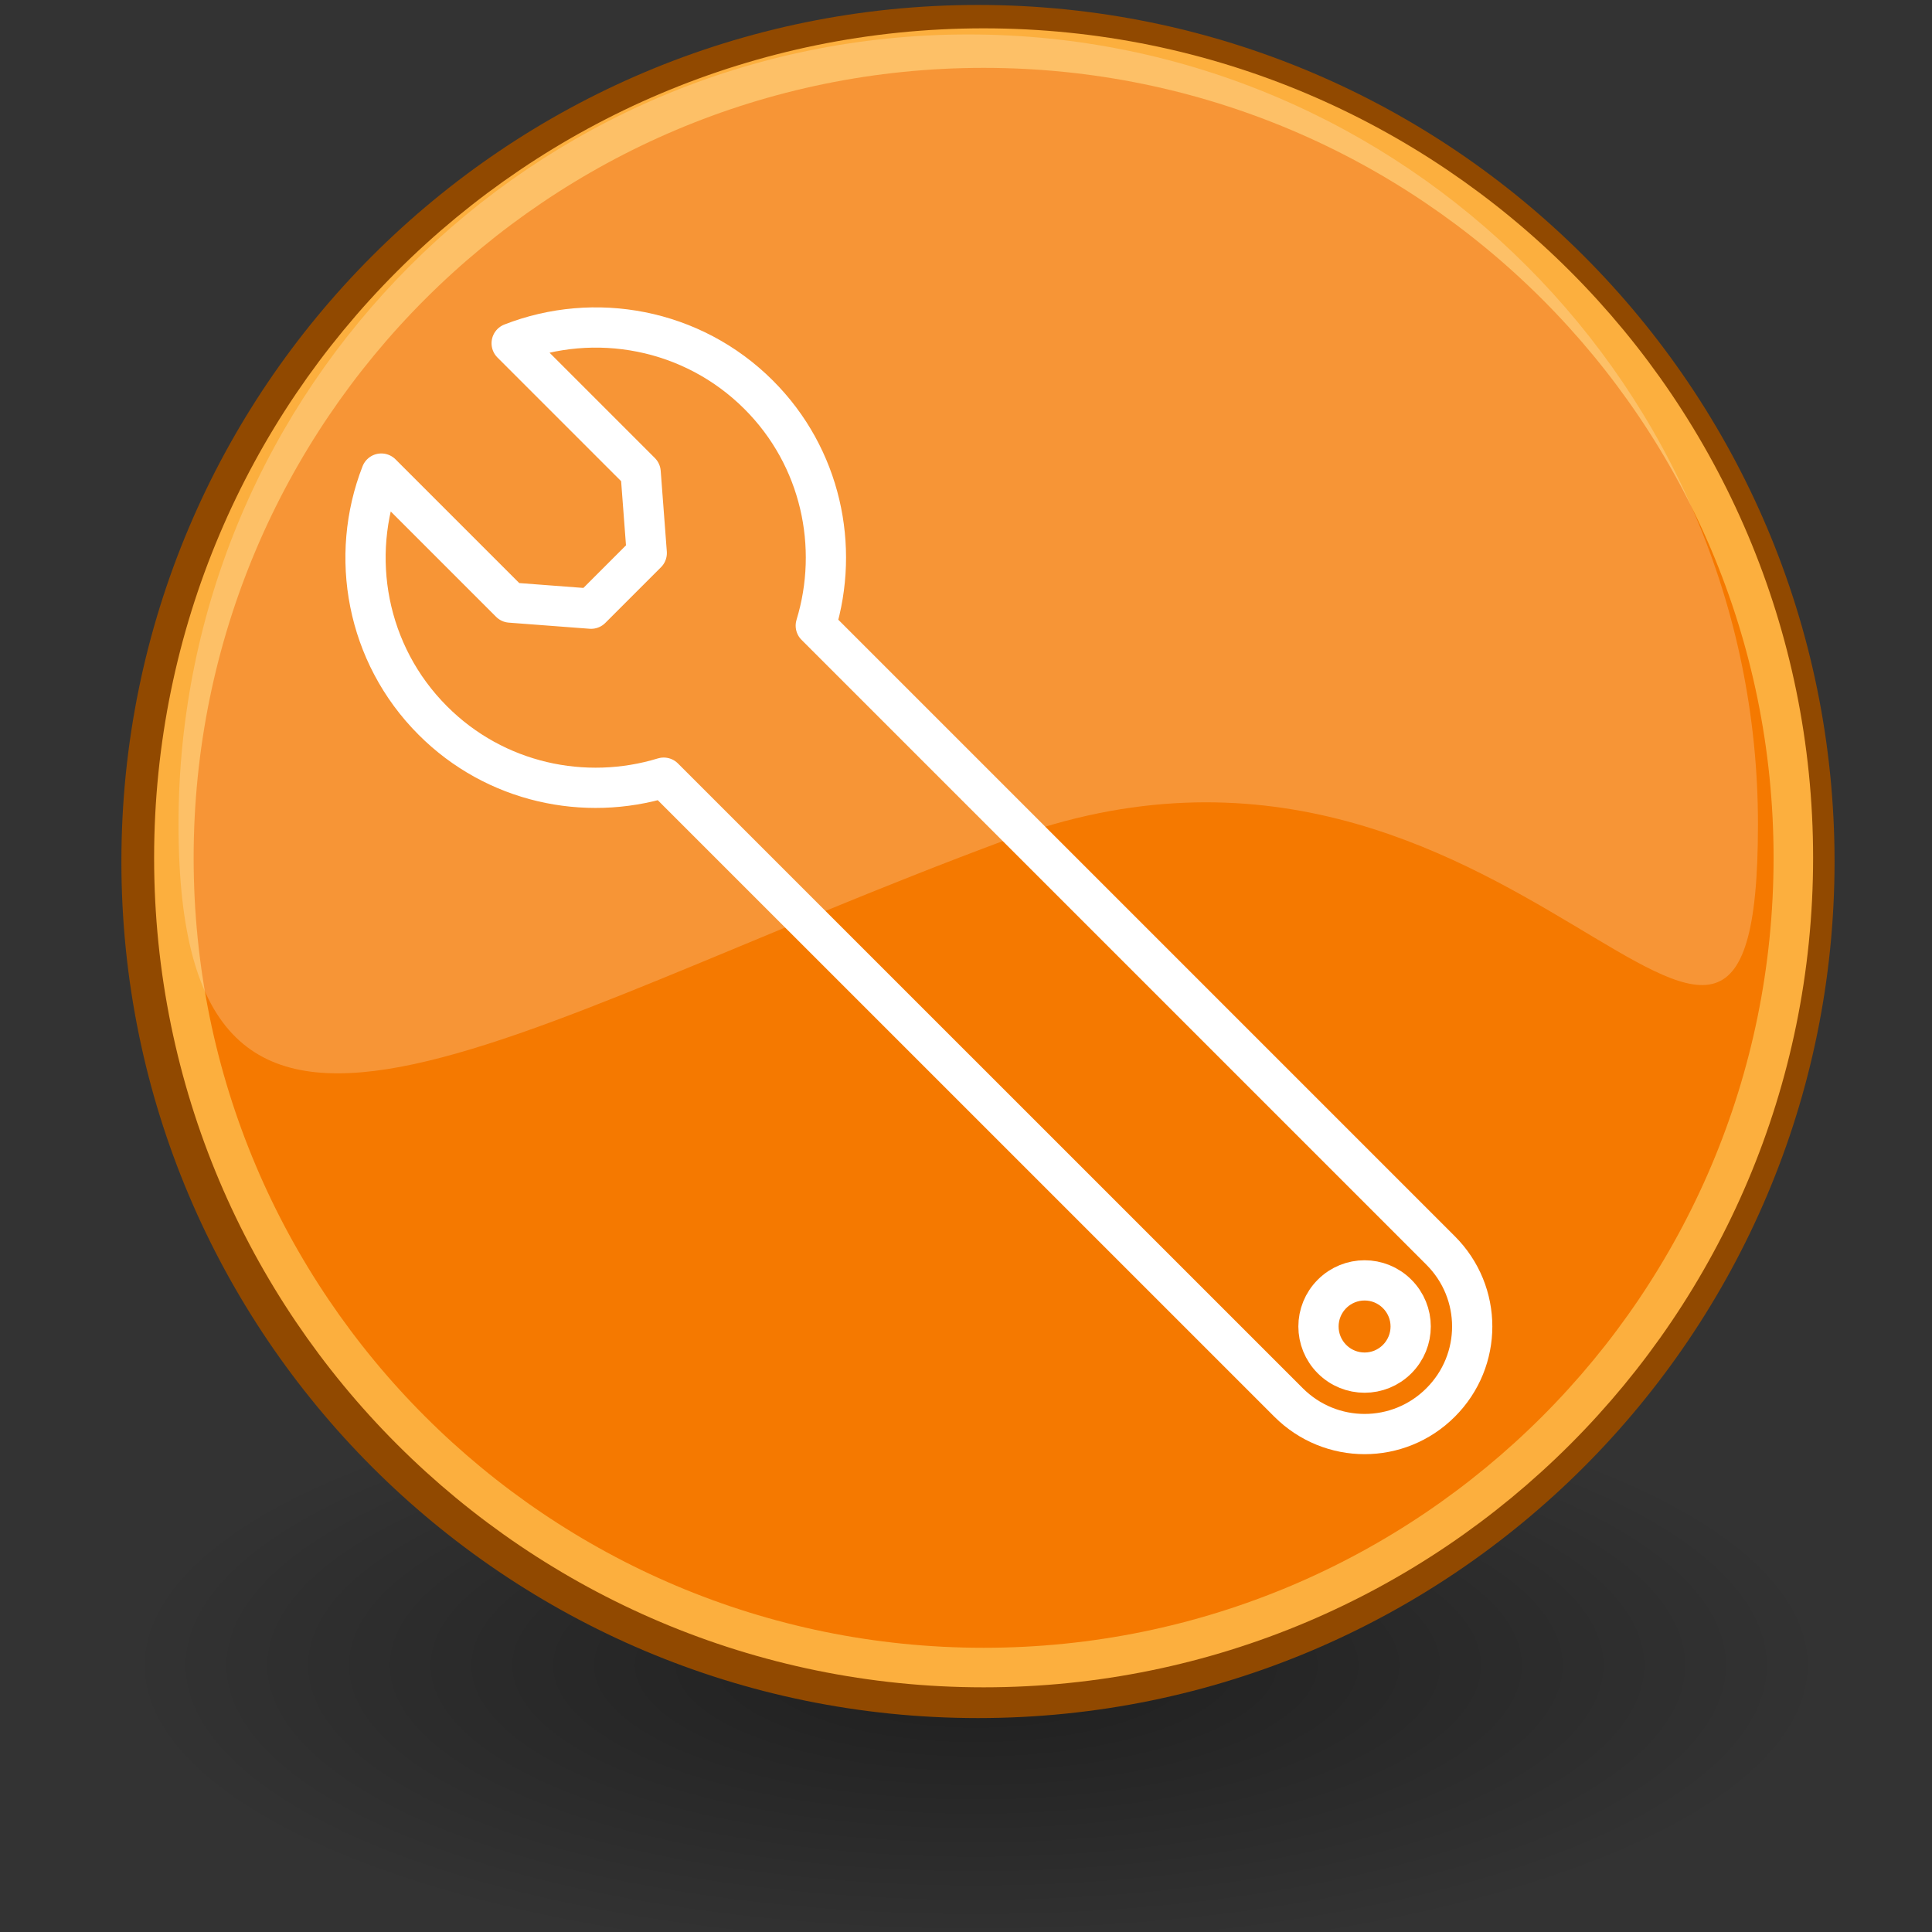 <?xml version="1.0" encoding="utf-8"?>
<!-- Generator: Adobe Illustrator 15.1.0, SVG Export Plug-In . SVG Version: 6.00 Build 0)  -->
<!DOCTYPE svg PUBLIC "-//W3C//DTD SVG 1.1//EN" "http://www.w3.org/Graphics/SVG/1.1/DTD/svg11.dtd">
<svg version="1.1"
	 id="svg1800" sodipodi:docname="emblem-base.svg" sodipodi:docbase="C:\Documents and Settings\HP_Administrator\My Documents\My SVGs\My SVG Tango Icons" inkscape:version="0.45.1" sodipodi:version="0.32" xmlns:ns="http://creativecommons.org/ns#" xmlns:dc="http://purl.org/dc/elements/1.1/" xmlns:cc="http://web.resource.org/cc/" xmlns:rdf="http://www.w3.org/1999/02/22-rdf-syntax-ns#" xmlns:svg="http://www.w3.org/2000/svg" xmlns:sodipodi="http://sodipodi.sourceforge.net/DTD/sodipodi-0.dtd" xmlns:inkscape="http://www.inkscape.org/namespaces/inkscape" inkscape:output_extension="org.inkscape.output.svg.inkscape"
	 xmlns="http://www.w3.org/2000/svg" xmlns:xlink="http://www.w3.org/1999/xlink" x="0px" y="0px" width="48px" height="48px"
	 viewBox="0 0 48 48" enable-background="new 0 0 48 48" xml:space="preserve">
<rect x="0" y="0" width="48" height="48" fill="#333333" stroke="none"/>
<defs>
	
	
		<inkscape:perspective  id="perspective17" inkscape:persp3d-origin="24 : 16 : 1" inkscape:vp_z="48 : 24 : 1" inkscape:vp_y="0 : 1000 : 0" inkscape:vp_x="0 : 24 : 1" sodipodi:type="inkscape:persp3d">
		</inkscape:perspective>
</defs>
<sodipodi:namedview  id="base" fill="#edd400" inkscape:window-y="30" inkscape:window-x="370" inkscape:window-height="818" inkscape:window-width="872" inkscape:showpageshadow="false" inkscape:document-units="px" inkscape:grid-bbox="true" inkscape:current-layer="layer1" inkscape:pageshadow="2" inkscape:pageopacity="0.0" showgrid="false" inkscape:cy="29.06398" inkscape:cx="29.497165" inkscape:zoom="11.313708" borderopacity="0.204" bordercolor="#666666" pagecolor="#ffffff">
	</sodipodi:namedview>
<g id="layer1" inkscape:groupmode="layer" inkscape:label="Layer 1">
	
		<radialGradient id="path3099_1_" cx="-333.08" cy="-17.604" r="9.688" gradientTransform="matrix(2.183 0 0 -0.767 751.372 27.871)" gradientUnits="userSpaceOnUse">
		<stop  offset="0" style="stop-color:#000000"/>
		<stop  offset="1" style="stop-color:#000000;stop-opacity:0"/>
	</radialGradient>
	
		<path id="path3099" sodipodi:cx="17.312500" sodipodi:cy="25.531250" sodipodi:rx="9.6875000" sodipodi:ry="3.4062500" sodipodi:type="arc" opacity="0.409" fill="url(#path3099_1_)" enable-background="new    " d="
		M45.436,41.383c0,4.105-9.469,7.436-21.147,7.436c-11.679,0-21.147-3.33-21.147-7.436c0-4.107,9.468-7.436,21.147-7.436
		C35.967,33.947,45.436,37.275,45.436,41.383z"/>
	
		<path id="path1650" sodipodi:cx="24.130018" sodipodi:cy="23.428040" sodipodi:rx="22.008699" sodipodi:ry="21.213203" sodipodi:type="arc" fill="#F57900" stroke="#914900" stroke-width="0.982" stroke-linecap="round" stroke-linejoin="round" d="
		M45.088,21.404c0,11.482-9.308,20.79-20.79,20.79c-11.482,0-20.791-9.308-20.791-20.79l0,0c0-11.482,9.308-20.79,20.791-20.79
		C35.78,0.614,45.088,9.922,45.088,21.404L45.088,21.404z"/>
	
		<path id="path3392" sodipodi:cx="24.130018" sodipodi:cy="23.428040" sodipodi:rx="22.008699" sodipodi:ry="21.213203" sodipodi:type="arc" fill="none" stroke="#FCAF3E" stroke-width="0.982" stroke-linecap="round" stroke-linejoin="round" d="
		M44.555,21.313c0,11.111-9.006,20.117-20.117,20.117c-11.111,0-20.118-9.006-20.118-20.117l0,0
		c0-11.111,9.007-20.118,20.118-20.118C35.549,1.195,44.555,10.202,44.555,21.313L44.555,21.313z"/>
	<path id="path3068" sodipodi:nodetypes="czssc" fill="#FFFEFF" fill-opacity="0.214" d="M43.676,20.477
		c0,10.831-6.052-4.306-18.674,0.387C12.279,25.593,4.435,31.308,4.435,20.477c0-10.831,8.79-19.621,19.621-19.621
		C34.887,0.856,43.676,9.646,43.676,20.477z"/>
</g>
<path id="path2844" sodipodi:nodetypes="csscccscccscczzzz" display="none" fill="#FFFFFF" stroke="#3063A3" stroke-width="2" stroke-linecap="round" stroke-miterlimit="10" d="
	M29.143,7.814c5.416,0,9.811,4.395,9.811,9.81c0,5.416-4.395,9.811-9.811,9.811c-2.314,0-4.358-0.92-6.037-2.264
	c0.137,0.67,0.052,1.355-0.503,1.836l-7.296,6.34c-0.82,0.713-2.054,0.619-2.767-0.201s-0.62-2.055,0.201-2.768l7.296-6.338
	c0.446-0.389,0.992-0.504,1.533-0.428c-1.321-1.672-2.238-3.692-2.238-5.988C19.332,12.209,23.728,7.814,29.143,7.814z M29.193,8.63
	c-5.084,0-8.844,3.186-8.844,8.844c0,5.772,3.869,8.844,8.844,8.844c4.859,0,8.844-3.645,8.844-8.844
	C38.037,12.162,34.162,8.63,29.193,8.63z"/>
<path id="path4430" display="none" fill="#FFFFFF" d="M29.159,7.772c5.433,0,9.843,4.41,9.843,9.843c0,5.434-4.41,9.842-9.843,9.842
	c-2.323,0-4.373-0.924-6.057-2.271c0.137,0.672,0.052,1.359-0.505,1.844l-7.318,6.359c-0.824,0.715-2.062,0.621-2.777-0.203
	c-0.714-0.822-0.621-2.061,0.203-2.775l7.318-6.36c0.448-0.389,0.996-0.505,1.539-0.43c-1.326-1.676-2.246-3.703-2.246-6.006
	C19.316,12.182,23.727,7.772,29.159,7.772z M29.21,9.892c-4.18,0-7.571,3.393-7.571,7.571s3.392,7.572,7.571,7.572
	c4.179,0,7.571-3.393,7.571-7.572S33.389,9.892,29.21,9.892z"/>
<linearGradient id="path4450_1_" gradientUnits="userSpaceOnUse" x1="-457.207" y1="510.897" x2="-457.999" y2="498.756">
	<stop  offset="0" style="stop-color:#FFFFFF"/>
	<stop  offset="0.5" style="stop-color:#FFFFFF;stop-opacity:0.219"/>
	<stop  offset="1" style="stop-color:#FFFFFF"/>
</linearGradient>
<path id="path4450" sodipodi:cx="17.500893" sodipodi:cy="18.920233" sodipodi:rx="11.048544" sodipodi:ry="11.048544" sodipodi:type="arc" display="none" fill="none" stroke="url(#path4450_1_)" stroke-width="1.206" stroke-linecap="round" stroke-miterlimit="10" d="
	M20.152,17.295c0,5.058,4.1,9.158,9.158,9.158c5.058,0,9.158-4.1,9.158-9.158c0-5.058-4.101-9.158-9.158-9.158
	C24.252,8.137,20.152,12.237,20.152,17.295z"/>
<radialGradient id="path4452_1_" cx="-163.882" cy="76.268" r="8.309" gradientTransform="matrix(0.931 0 0 -0.931 181.248 103.999)" gradientUnits="userSpaceOnUse">
	<stop  offset="0" style="stop-color:#729FCF;stop-opacity:0.208"/>
	<stop  offset="1" style="stop-color:#729FCF;stop-opacity:0.676"/>
</radialGradient>
<path id="path4452" sodipodi:cx="17.589281" sodipodi:cy="18.478292" sodipodi:rx="8.3085051" sodipodi:ry="8.3085051" sodipodi:type="arc" display="none" fill="url(#path4452_1_)" stroke="#3063A3" stroke-width="1.075" stroke-linecap="round" stroke-miterlimit="10" d="
	M21.578,17.396c-0.002,4.271,3.459,7.735,7.729,7.735c4.271,0.002,7.733-3.458,7.734-7.729c0-0.002,0-0.004,0-0.006
	c0.001-4.27-3.459-7.732-7.729-7.734c-4.27-0.001-7.732,3.458-7.734,7.73C21.578,17.393,21.578,17.395,21.578,17.396z"/>
<radialGradient id="path4462_1_" cx="-301.841" cy="246.607" r="6.656" gradientTransform="matrix(1.725 0 0 -1.498 546.592 394.778)" gradientUnits="userSpaceOnUse">
	<stop  offset="0" style="stop-color:#FFFFFF"/>
	<stop  offset="1" style="stop-color:#FFFFFF;stop-opacity:0.248"/>
</radialGradient>
<path id="path4462" display="none" opacity="0.834" fill="url(#path4462_1_)" enable-background="new    " d="M29.456,10.644
	c3.465,0,6.271,2.807,6.271,6.271c0,1-0.279,1.921-0.696,2.761c-0.833,0.308-1.719,0.517-2.658,0.517
	c-4.106,0-7.386-3.235-7.639-7.277C25.885,11.554,27.535,10.644,29.456,10.644z"/>
<g id="layer1_1_" inkscape:groupmode="layer" inkscape:label="Layer 1">
	
		<radialGradient id="path5331_1_" cx="-142.776" cy="-736.781" r="9.715" gradientTransform="matrix(0.888 0 0 -0.318 141.399 -198.796)" gradientUnits="userSpaceOnUse">
		<stop  offset="0" style="stop-color:#000000"/>
		<stop  offset="1" style="stop-color:#000000;stop-opacity:0"/>
	</radialGradient>
	
		<path id="path5331" sodipodi:cx="21.743534" sodipodi:cy="34.299805" sodipodi:rx="12.727922" sodipodi:ry="6.3639612" sodipodi:type="arc" display="none" opacity="0.15" fill="url(#path5331_1_)" enable-background="new    " d="
		M23.225,35.212c0,1.674-3.93,3.032-8.779,3.032s-8.778-1.358-8.778-3.032c0-1.675,3.93-3.031,8.778-3.031
		S23.225,33.537,23.225,35.212L23.225,35.212z"/>
	
		<radialGradient id="path6769_1_" cx="341.4" cy="-2757.766" r="9.715" gradientTransform="matrix(0.347 0 0 -0.12 -104.905 -295.187)" gradientUnits="userSpaceOnUse">
		<stop  offset="0" style="stop-color:#000000"/>
		<stop  offset="1" style="stop-color:#000000;stop-opacity:0"/>
	</radialGradient>
	
		<path id="path6769" sodipodi:cx="21.743534" sodipodi:cy="34.299805" sodipodi:rx="12.727922" sodipodi:ry="6.3639612" sodipodi:type="arc" display="none" opacity="0.2" fill="url(#path6769_1_)" enable-background="new    " d="
		M17.118,35.614c0,0.633-1.539,1.146-3.435,1.146c-1.897,0-3.435-0.513-3.435-1.146c0-0.632,1.538-1.145,3.435-1.145
		C15.579,34.47,17.118,34.982,17.118,35.614L17.118,35.614z"/>
	<g id="g6432" transform="matrix(0.707,0.707,-0.707,0.707,0.404,-30.117)" display="none">
		
			<linearGradient id="rect5288_1_" gradientUnits="userSpaceOnUse" x1="366.655" y1="241.37" x2="374.019" y2="241.345" gradientTransform="matrix(0.583 -0.716 -0.579 -0.711 -22.415 465.505)">
			<stop  offset="0" style="stop-color:#729FCF"/>
			<stop  offset="1" style="stop-color:#295EAD"/>
		</linearGradient>
		
			<path id="rect5288" display="inline" fill="url(#rect5288_1_)" stroke="#204A87" stroke-width="1" stroke-linecap="round" stroke-linejoin="round" d="
			M52.892,24.339l0.648-0.003c1.716-0.008,3.106,1.237,3.102,2.779l-0.021,8.152c-0.005,1.543-1.401,2.798-3.119,2.805l-0.647,0.003
			c-1.719,0.006-3.106-1.237-3.103-2.78l0.022-8.151C49.779,25.602,51.175,24.346,52.892,24.339z"/>
		
			<linearGradient id="rect5292_1_" gradientUnits="userSpaceOnUse" x1="70.319" y1="667.562" x2="86.706" y2="655.458" gradientTransform="matrix(1 0 0 1 0 3.356420e-005)">
			<stop  offset="0" style="stop-color:#FFFFFF"/>
			<stop  offset="1" style="stop-color:#FFFFFF;stop-opacity:0"/>
		</linearGradient>
		
			<path id="rect5292" display="inline" opacity="0.5" fill="none" stroke="url(#rect5292_1_)" stroke-width="1" stroke-linecap="round" stroke-linejoin="round" enable-background="new    " d="
			M52.879,25.13l0.656-0.003c1.298-0.007,2.347,0.876,2.344,1.97l-0.025,8.217c-0.002,1.095-1.057,1.989-2.355,1.995l-0.655,0.003
			c-1.297,0.007-2.349-0.877-2.346-1.971l0.025-8.217C50.526,26.029,51.581,25.136,52.879,25.13z"/>
		
			<linearGradient id="path5286_1_" gradientUnits="userSpaceOnUse" x1="-25.653" y1="224.911" x2="-24.59" y2="223.841" gradientTransform="matrix(0.003 -1.003 -1.003 0.003 278.441 -11.538)">
			<stop  offset="0" style="stop-color:#EEEEEC"/>
			<stop  offset="1" style="stop-color:#A2A298"/>
		</linearGradient>
		
			<path id="path5286" sodipodi:nodetypes="ccccccccc" display="inline" fill="url(#path5286_1_)" stroke="#888A85" stroke-width="1" stroke-linecap="round" stroke-linejoin="round" d="
			M51.105,3.726l0.275,3.781l0.753,1.305l-0.006,16.481c0.067,1.147,2.164,1.208,2.298-0.007l0.019-16.465l0.77-0.991l0.252-4.092
			L51.105,3.726z"/>
		
			<linearGradient id="rect2804_1_" gradientUnits="userSpaceOnUse" x1="509.255" y1="44.027" x2="507.023" y2="44.239" gradientTransform="matrix(0.413 -0.482 -0.409 -0.478 -140.722 298.259)">
			<stop  offset="0" style="stop-color:#FFFFFF"/>
			<stop  offset="1" style="stop-color:#FFFFFF;stop-opacity:0.294"/>
		</linearGradient>
		<path id="rect2804" display="inline" opacity="0.3" fill="url(#rect2804_1_)" enable-background="new    " d="M51.111,27.772
			l0.067-0.001c0.281-0.002,0.506,0.546,0.504,1.223l-0.025,5.652c-0.003,0.676-0.233,1.225-0.514,1.227h-0.066
			c-0.281,0.001-0.507-0.546-0.504-1.223l0.026-5.652C50.599,28.321,50.83,27.773,51.111,27.772z"/>
		
			<linearGradient id="rect5290_1_" gradientUnits="userSpaceOnUse" x1="616.315" y1="-63.914" x2="617.794" y2="-63.914" gradientTransform="matrix(0.347 -0.482 -0.344 -0.478 -183.198 298.171)">
			<stop  offset="0" style="stop-color:#0C1D35"/>
			<stop  offset="1" style="stop-color:#FFFFFF;stop-opacity:0.294"/>
		</linearGradient>
		<path id="rect5290" display="inline" opacity="0.3" fill="url(#rect5290_1_)" enable-background="new    " d="M53.228,27.702
			L53.228,27.702c0.413-0.002,0.745,0.545,0.742,1.219l-0.021,5.842c-0.003,0.675-0.339,1.225-0.75,1.228l0,0
			c-0.413,0.001-0.745-0.545-0.743-1.221l0.022-5.84C52.481,28.254,52.817,27.705,53.228,27.702z"/>
		
			<linearGradient id="rect5398_1_" gradientUnits="userSpaceOnUse" x1="343.827" y1="268.913" x2="345.352" y2="268.906" gradientTransform="matrix(0.71 -0.71 -0.704 -0.704 0.043 465.317)">
			<stop  offset="0" style="stop-color:#000000"/>
			<stop  offset="1" style="stop-color:#000000;stop-opacity:0"/>
		</linearGradient>
		<path id="rect5398" display="inline" opacity="0.25" fill="url(#rect5398_1_)" enable-background="new    " d="M55.236,27.771
			l0.068,0.001c0.281-0.002,0.506,0.546,0.503,1.222l-0.026,5.652c-0.001,0.676-0.233,1.225-0.512,1.227l-0.067,0
			c-0.283,0-0.507-0.545-0.505-1.222l0.026-5.653C54.725,28.32,54.956,27.773,55.236,27.771z"/>
		
			<linearGradient id="path5450_1_" gradientUnits="userSpaceOnUse" x1="363.142" y1="291.217" x2="363.142" y2="287.049" gradientTransform="matrix(0.707 -0.707 -0.707 -0.707 2.432 467.367)">
			<stop  offset="0" style="stop-color:#EEEEEC"/>
			<stop  offset="1" style="stop-color:#EEEEEC;stop-opacity:0"/>
		</linearGradient>
		<path id="path5450" sodipodi:nodetypes="ccccccccc" display="inline" fill="url(#path5450_1_)" d="M51.514,4.108l0.238,3.292
			l0.716,1.215c0.032,0.059,0.049,0.125,0.048,0.192l1.551,0.023c-0.004-0.085,0.022-0.17,0.07-0.238l0.693-0.93l0.239-3.555
			C54.47,4.107,52.114,4.107,51.514,4.108z"/>
	</g>
	
		<radialGradient id="path6010_1_" cx="-531.595" cy="320.302" r="3.925" gradientTransform="matrix(0.75 -0.75 -1.857 -1.857 1016.696 218.394)" gradientUnits="userSpaceOnUse">
		<stop  offset="0" style="stop-color:#000000"/>
		<stop  offset="1" style="stop-color:#000000;stop-opacity:0"/>
	</radialGradient>
	<path id="path6010" display="none" opacity="0.5" fill="url(#path6010_1_)" enable-background="new    " d="M25.49,18.035
		l-5.726,5.725l2.124,2.124l5.726-5.726L25.49,18.035z"/>
	<g id="g6807" transform="translate(-1,0)">
		
			<path id="path6765" sodipodi:cx="21.743534" sodipodi:cy="34.299805" sodipodi:rx="12.727922" sodipodi:ry="6.3639612" sodipodi:type="arc" display="none" opacity="0.15" fill="none" stroke="#FFFFFF" stroke-miterlimit="10" enable-background="new    " d="
			M42.544,35.212c0,1.674-3.76,3.032-8.396,3.032c-4.638,0-8.396-1.358-8.396-3.032c0-1.675,3.759-3.031,8.396-3.031
			C38.784,32.181,42.544,33.537,42.544,35.212L42.544,35.212z"/>
		
			<path id="path6773" sodipodi:cx="21.743534" sodipodi:cy="34.299805" sodipodi:rx="12.727922" sodipodi:ry="6.3639612" sodipodi:type="arc" display="none" opacity="0.2" fill="none" stroke="#FFFFFF" stroke-miterlimit="10" enable-background="new    " d="
			M37.965,35.614c0,0.633-1.538,1.146-3.435,1.146c-1.898,0-3.436-0.513-3.436-1.146c0-0.632,1.537-1.145,3.436-1.145
			C36.427,34.47,37.965,34.982,37.965,35.614L37.965,35.614z"/>
		<g id="g6739" transform="translate(-1.698,0.271)">
			<g id="g6553" transform="matrix(0.707,-0.707,0.707,0.707,-57.461,74.507)">
				
					<path id="path6491" sodipodi:nodetypes="csccsccscccccc" fill="none" stroke="#FFFFFF" stroke-width="1" stroke-linecap="round" stroke-linejoin="round" d="
					M93.808,4.682c-2.017,0.884-3.435,2.904-3.434,5.248c-0.001,2.191,1.244,4.095,3.053,5.057l0.001,21.958
					c0.001,1.48,1.192,2.671,2.671,2.671c1.48,0.001,2.672-1.191,2.671-2.671l0-21.957c1.81-0.963,3.053-2.866,3.053-5.057
					c0-2.344-1.417-4.363-3.435-5.248l0,4.532l-1.312,1.527H95.12l-1.312-1.527L93.808,4.682z"/>
				
					<path id="path6505" sodipodi:nodetypes="cscccscccscccccccccc" display="none" fill="none" stroke="#FFFFFF" stroke-width="1" stroke-linecap="round" d="
					M93.02,6.089c-1.127,0.908-1.859,2.28-1.86,3.841c0,1.899,1.059,3.533,2.624,4.365c0.262,0.132,0.428,0.399,0.43,0.693
					l-0.001,21.958c0.002,1.063,0.822,1.883,1.885,1.885c1.064-0.003,1.883-0.822,1.885-1.885l-0.001-21.958
					c0.001-0.293,0.167-0.56,0.43-0.692c1.565-0.832,2.623-2.467,2.622-4.365c0.002-1.562-0.732-2.934-1.86-3.84l0,3.124
					c-0.002,0.185-0.07,0.363-0.191,0.501l-1.312,1.527c-0.145,0.179-0.364,0.285-0.596,0.286H95.12
					c-0.231-0.001-0.451-0.107-0.596-0.285l-1.312-1.528c-0.121-0.138-0.188-0.316-0.191-0.5L93.02,6.089z"/>
				
					<path id="path6507" sodipodi:cx="94" sodipodi:cy="42.5" sodipodi:rx="1.5" sodipodi:ry="1.5" sodipodi:type="arc" fill="none" stroke="#FFFFFF" stroke-linecap="round" d="
					M97.243,36.944c0.001,0.634-0.511,1.146-1.146,1.146c-0.632,0.001-1.144-0.511-1.144-1.144c0-0.634,0.512-1.146,1.146-1.146
					C96.732,35.8,97.244,36.311,97.243,36.944z"/>
				
					<path id="rect6533" display="none" opacity="0.231" fill="none" stroke="#FFFFFF" stroke-miterlimit="10" enable-background="new    " d="
					M95.898,16.782l0.394,0.001c0.733,0.001,1.327,0.597,1.327,1.333l0.008,14.129c-0.003,0.735-0.592,1.331-1.328,1.331h-0.394
					c-0.733,0-1.328-0.597-1.329-1.332l-0.005-14.13C94.571,17.377,95.165,16.781,95.898,16.782z"/>
			</g>
			
				<path id="path6573" sodipodi:nodetypes="cccccccccc" display="none" fill="none" stroke="#FFFFFF" stroke-width="1" stroke-linecap="round" d="
				M16.972,8.685l2.209,2.209c0.129,0.132,0.208,0.306,0.219,0.489l0.152,2.008c0.024,0.229-0.056,0.459-0.219,0.624l-1.383,1.383
				c-0.164,0.163-0.394,0.243-0.623,0.22l-2.009-0.153c-0.183-0.012-0.356-0.09-0.489-0.219l-2.21-2.209"/>
			
				<path id="path6651" sodipodi:nodetypes="ccccccccsccccc" display="none" opacity="0.591" fill="none" stroke="#FFFFFF" stroke-miterlimit="10" enable-background="new    " d="
				M17.542,8.31c-0.45,0.001-0.897,0.058-1.335,0.167l2.695,2.695c0.068,0.068,0.112,0.143,0.12,0.238l0.167,2.004
				c0.01,0.119-0.034,0.25-0.119,0.334l-1.216,1.24c1.644,0.39,2.987,1.113,4.747,0.167c0.558-1.823,0.106-3.9-1.336-5.343
				C20.234,8.784,18.889,8.306,17.542,8.31z M12.413,12.269c-0.301,1.206-0.206,2.492,0.334,3.626
				c0.859-0.52,1.62-0.821,2.313-0.978L12.413,12.269z"/>
		</g>
	</g>
</g>
</svg>
